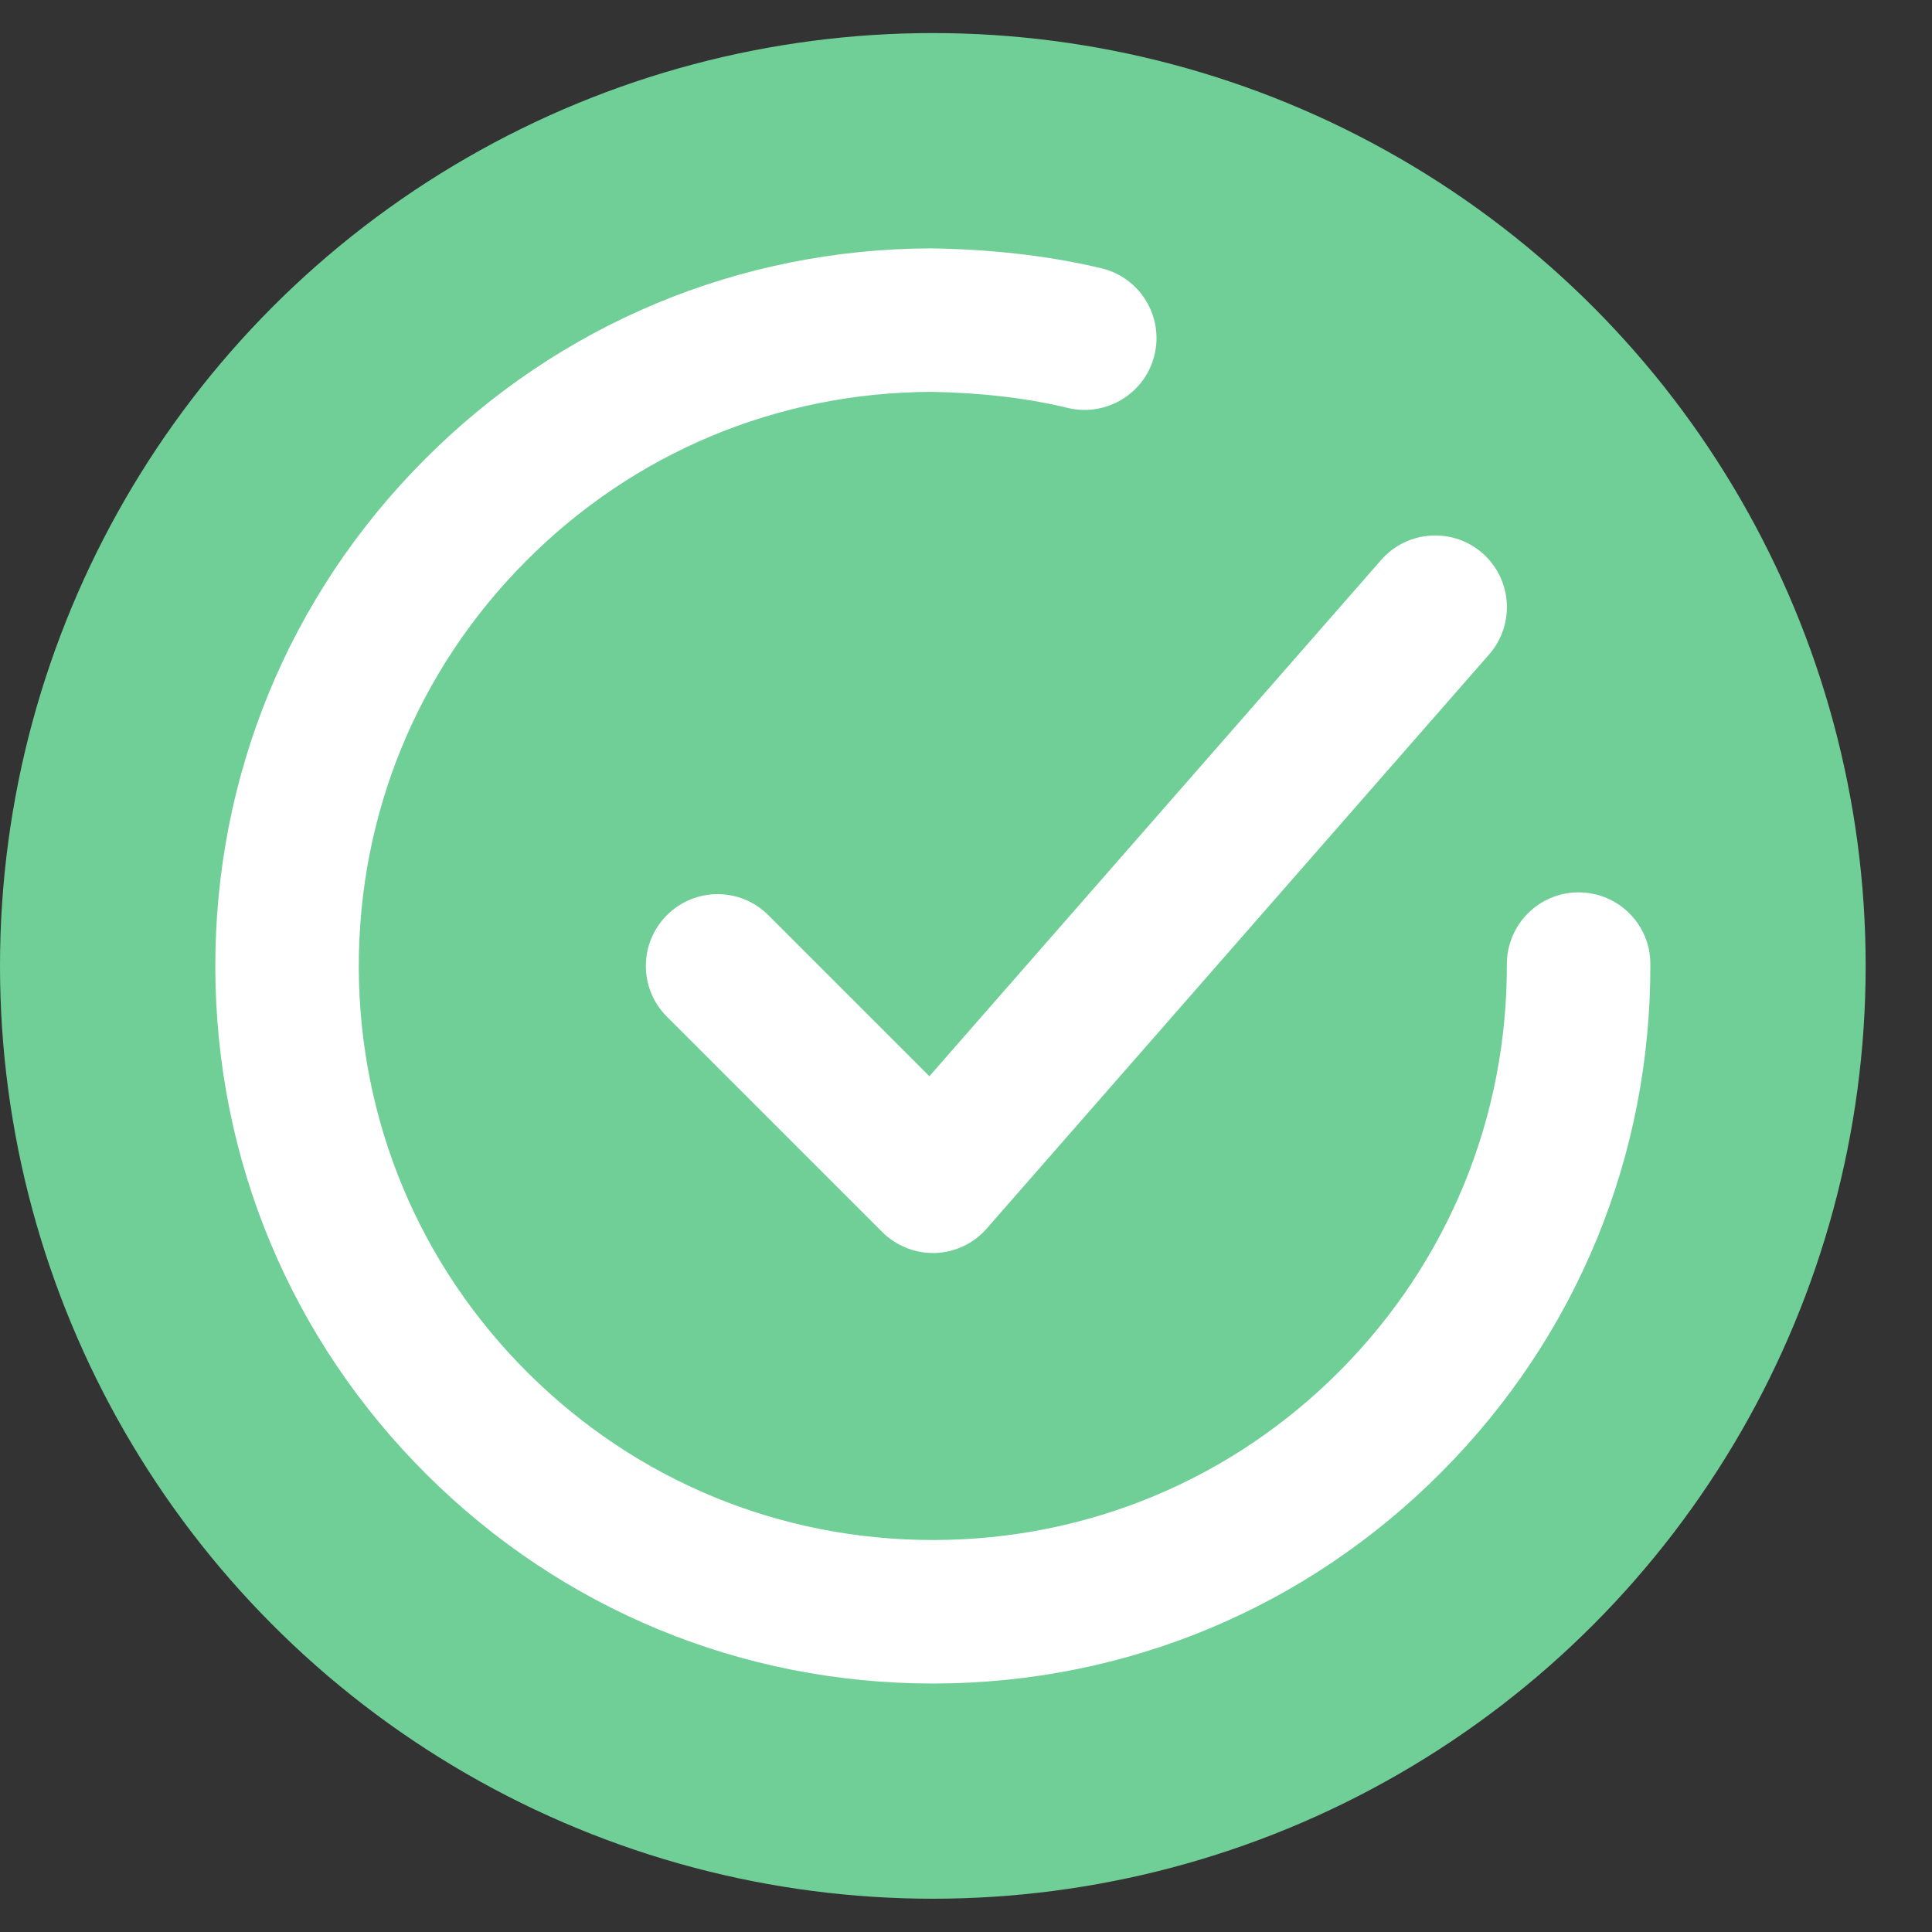 <svg width="18" height="18" viewBox="0 0 18 18" fill="none" xmlns="http://www.w3.org/2000/svg">
<rect x="0" y="0" width="18" height="18" fill="#333333" stroke="none"/>
<circle cx="8.691" cy="8.999" r="8.691" fill="#6FCF97"/>
<path fill-rule="evenodd" clip-rule="evenodd" d="M14.706 8.314H14.708C15.076 8.314 15.376 8.612 15.376 8.98C15.382 10.766 14.691 12.447 13.432 13.713C12.173 14.98 10.496 15.68 8.71 15.685H8.691C6.912 15.685 5.239 14.995 3.977 13.74C2.711 12.481 2.011 10.805 2.006 9.019C2.001 7.233 2.691 5.552 3.951 4.286C5.209 3.02 6.886 2.32 8.672 2.314C9.203 2.322 9.745 2.376 10.264 2.5C10.622 2.587 10.843 2.948 10.756 3.307C10.67 3.666 10.307 3.886 9.95 3.801C9.535 3.7 9.094 3.658 8.676 3.651C7.247 3.656 5.905 4.216 4.899 5.229C3.891 6.241 3.339 7.586 3.343 9.015C3.347 10.444 3.907 11.785 4.92 12.792C5.929 13.796 7.268 14.348 8.691 14.348H8.706C10.135 14.344 11.477 13.784 12.484 12.771C13.491 11.757 14.043 10.413 14.039 8.984C14.039 8.615 14.337 8.314 14.706 8.314ZM6.213 8.527C6.475 8.265 6.897 8.265 7.159 8.527L8.659 10.027L12.869 5.216C13.112 4.94 13.534 4.911 13.812 5.154C14.089 5.397 14.117 5.819 13.874 6.097L9.194 11.445C9.073 11.585 8.899 11.667 8.714 11.674H8.692C8.515 11.674 8.345 11.603 8.219 11.478L6.213 9.472C5.952 9.211 5.952 8.788 6.213 8.527Z" fill="white"/>
</svg>
